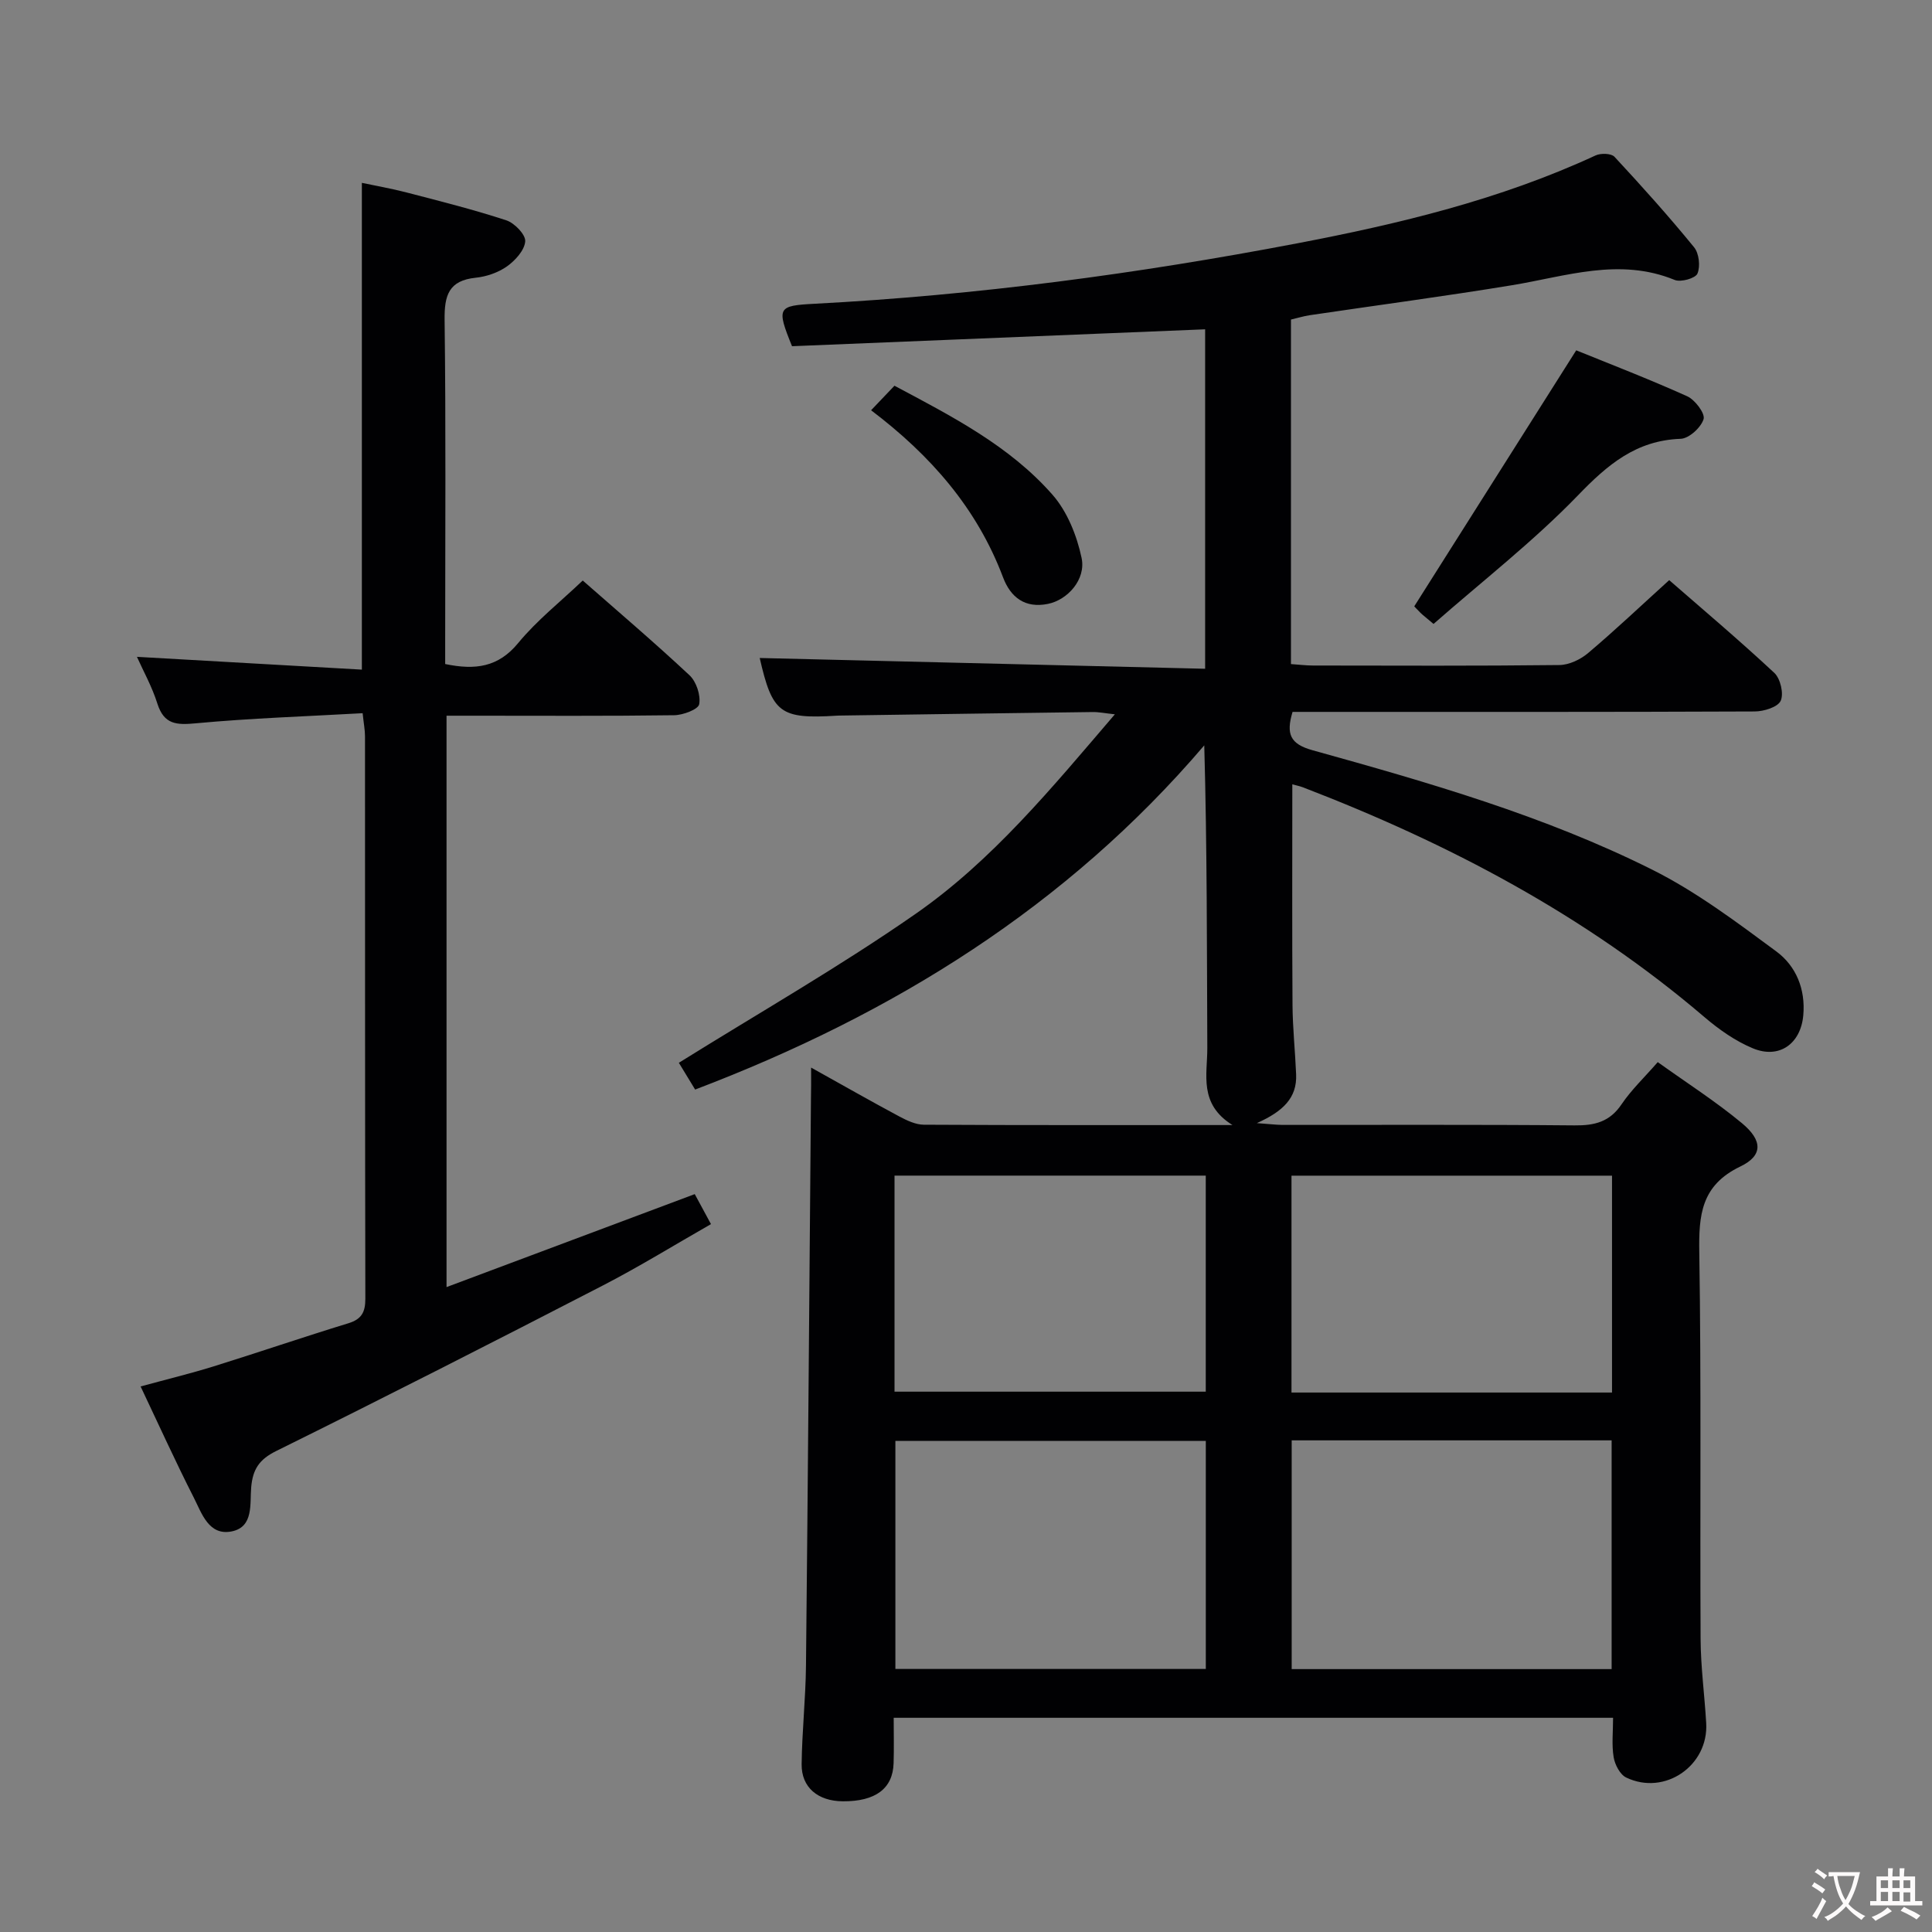 <svg enable-background="new 0 0 400 400" viewBox="0 0 400 400" xmlns="http://www.w3.org/2000/svg"><rect x="0" y="0" width="400" height="400" fill="#808080" stroke="none"/><g fill="#010103"><path d="m167.93 221.03c6.7 3.73 12.45 7.01 18.28 10.13 1.56.83 3.37 1.69 5.07 1.7 20.82.12 41.65.07 63.89.07-7.03-4.38-5.19-10.45-5.21-15.96-.09-20.65-.04-41.31-.63-62.65-28.49 33.37-64.38 55.66-105.41 71.26-1-1.65-2.34-3.85-3.37-5.54 16.5-10.29 33.21-19.84 48.95-30.79 15.93-11.07 28.25-26.1 41.32-41.36-2.09-.22-3.34-.49-4.6-.47-17.48.22-34.95.48-52.43.73-.17 0-.33.01-.5.02-11.8.74-13.39-.53-16-11.94 30.43.74 61.12 1.48 92.22 2.23 0-23.89 0-46.78 0-70.28-28.52 1.17-57.17 2.34-85.53 3.5-3.27-8.05-2.95-8.39 4.68-8.79 33.56-1.77 66.79-6.19 99.8-12.49 21.23-4.05 42.15-9.08 61.89-18.22 1.08-.5 3.24-.44 3.91.28 5.66 6.09 11.22 12.29 16.48 18.73 1.03 1.26 1.33 3.95.7 5.45-.41.98-3.44 1.84-4.71 1.32-11.46-4.7-22.48-.75-33.68 1.09-13.92 2.29-27.92 4.14-41.88 6.21-1.29.19-2.54.59-3.89.9v71.33c1.67.11 3.12.3 4.57.3 17 .02 33.99.1 50.99-.1 2.02-.02 4.38-1.14 5.97-2.49 5.59-4.72 10.91-9.77 16.78-15.09 6.67 5.82 14.39 12.33 21.77 19.21 1.26 1.18 1.99 4.31 1.31 5.78-.61 1.31-3.49 2.19-5.37 2.2-29.99.13-59.99.09-89.98.09-1.96 0-3.93 0-5.71 0-1.38 4.6-.5 6.65 4.14 7.94 23.99 6.67 48 13.56 70.35 24.74 9.1 4.55 17.42 10.82 25.65 16.9 4.1 3.02 6.09 7.81 5.6 13.25-.53 5.88-4.98 9.11-10.47 6.81-3.6-1.5-6.98-3.88-9.97-6.43-24.72-21.12-52.98-35.99-83.14-47.59-.74-.28-1.53-.43-2.21-.62 0 15.36-.06 30.48.04 45.61.03 4.82.55 9.63.75 14.45.2 4.84-2.68 7.64-8.13 10.08 2.68.19 3.99.36 5.29.37 20.16.02 40.33-.09 60.49.1 4.15.04 7.27-.72 9.72-4.36 2.02-2.99 4.7-5.53 7.5-8.74 6 4.3 12.01 8.14 17.45 12.66 4.28 3.56 4.35 6.7-.35 8.95-8.13 3.9-8.63 10.06-8.5 17.83.42 26.65.13 53.32.27 79.98.03 5.81.82 11.61 1.16 17.42.52 8.82-8.58 15.11-16.56 11.28-1.28-.61-2.35-2.67-2.6-4.21-.43-2.56-.12-5.24-.12-8.16-49.7 0-98.96 0-148.94 0 0 3.23.08 6.32-.02 9.41-.16 5.26-3.76 7.92-10.5 7.88-5.17-.03-8.6-2.87-8.54-7.69.08-6.81.83-13.61.9-20.42.41-39.13.7-78.27 1.03-117.4.05-1.78.03-3.6.03-6.4zm99.5 77.18v47.36h66.24c0-15.92 0-31.59 0-47.36-22.22 0-44.11 0-66.24 0zm-17.78.12c-21.75 0-42.98 0-64.27 0v47.21h64.27c0-15.84 0-31.39 0-47.21zm84.1-54.92c-22.39 0-44.43 0-66.36 0v44.9h66.36c0-15.04 0-29.81 0-44.9zm-148.55 44.72h64.44c0-15.21 0-29.96 0-44.73-21.65 0-43 0-64.44 0z"/><path d="m28.35 135.99c15.63.89 31.02 1.76 46.57 2.65 0-33.97 0-67.01 0-100.78 2.77.59 6.09 1.16 9.34 2.01 6.9 1.79 13.82 3.53 20.58 5.75 1.69.56 4 2.95 3.9 4.34-.13 1.84-2.05 3.96-3.76 5.18-1.82 1.29-4.24 2.13-6.49 2.36-5.6.58-6.5 3.65-6.44 8.73.28 21.99.12 43.99.12 65.98v5.27c6.24 1.3 11 .66 15.11-4.34 3.87-4.7 8.76-8.56 13.37-12.95 7.24 6.36 14.84 12.82 22.11 19.62 1.41 1.32 2.34 4.13 2 5.99-.19 1.07-3.35 2.26-5.19 2.28-13.83.19-27.66.1-41.49.1-1.79 0-3.58 0-5.63 0v118.3c17.41-6.52 34.28-12.84 51.39-19.25.96 1.78 1.97 3.65 3.36 6.21-7.57 4.32-14.87 8.83-22.47 12.75-22.43 11.58-44.92 23.04-67.55 34.23-3.55 1.75-4.84 3.82-5.17 7.46-.31 3.44.56 8.25-4.03 9.18-4.76.96-6.21-3.75-7.87-7.02-3.76-7.39-7.19-14.96-11-22.99 5.27-1.44 10.22-2.64 15.07-4.14 9.34-2.91 18.59-6.08 27.94-8.94 2.75-.84 3.52-2.31 3.52-5.06-.08-38.82-.05-77.65-.07-116.47 0-1.29-.26-2.57-.49-4.78-11.69.66-23.13 1.03-34.51 2.09-4.03.38-6.6.28-7.99-4.08-1.09-3.47-2.89-6.7-4.23-9.68z"/><path d="m296.8 129.18c-1.68-1.42-2.21-1.82-2.68-2.28-.71-.7-1.38-1.43-1.31-1.37 11.19-17.68 22.17-35.04 33.53-53 6.84 2.78 15 5.92 22.97 9.51 1.62.73 3.75 3.55 3.4 4.73-.53 1.74-3.02 4.02-4.75 4.08-9.23.33-15.13 5.35-21.28 11.73-9.2 9.51-19.74 17.7-29.88 26.6z"/><path d="m180.35 84.94c1.97-2.07 3.33-3.5 4.84-5.08 11.94 6.36 23.82 12.45 32.7 22.55 3.07 3.49 5.06 8.47 6.04 13.09.95 4.47-2.9 8.71-6.97 9.53-4.73.96-7.73-1.34-9.3-5.52-5.37-14.25-14.96-25.22-27.31-34.57z"/></g><path d="m377.9 391.2c-.2.3-.4.5-.6.8-.7-.6-1.4-1-2.2-1.5.2-.3.4-.5.5-.8.6.4 1.4.8 2.3 1.5zm-1.8 6.1c-.2-.2-.5-.4-.9-.6.4-.6.8-1.2 1.2-1.9s.7-1.3.9-1.9c.3.3.5.5.8.7-.7 1.3-1.4 2.6-2 3.7zm2.2-9c-.3.3-.5.5-.6.8-.6-.6-1.3-1.1-2-1.5.3-.3.5-.5.6-.7.6.5 1.3.9 2 1.4zm.3.2v-.9h2 4.5c-.3 1.3-.6 2.5-1 3.6s-.9 2.1-1.4 3c.4.5 1 1 1.6 1.4s1.2.8 1.9 1.1c-.3.2-.5.4-.8.8-.4-.3-1-.7-1.6-1.2s-1.2-1.1-1.6-1.6c-.5.6-1.1 1.1-1.7 1.6s-1.4.9-2.1 1.4c-.1-.3-.3-.5-.7-.8.6-.2 1.2-.5 1.9-1s1.4-1.1 2-1.8c-.5-.8-.9-1.6-1.2-2.5s-.6-2-.8-3.2c-.4.1-.7.1-1 .1zm2.5 2.7c.3 1 .7 1.7 1 2.2.3-.5.6-1.1 1-2s.6-1.9.9-3h-3.2-.4c.1.9.3 1.8.7 2.8z" fill="#fcfafa"/><path d="m396.5 388.5v1.5 3.6h1.5v.9c-.4 0-1 0-1.7 0h-7.9c-.5 0-.9 0-1.2 0v-.9h1.3v-3.5c0-.7 0-1.2 0-1.6h2.4c0-.8 0-1.4 0-1.7h1c0 .3-.1.8-.1 1.7h1.5c0-.8 0-1.4 0-1.7h1c0 .3-.1.9-.1 1.7zm-8.2 9.2c-.2-.3-.5-.5-.8-.8.8-.3 1.4-.6 1.9-.9s1-.7 1.4-1.1c.3.3.6.5.9.8-1.6 1-2.8 1.6-3.4 2zm2.6-6.8v-1.6h-1.5v1.6zm0 2.7v-1.9h-1.5v1.9zm2.4-2.7v-1.6h-1.5v1.6zm0 2.7v-1.9h-1.5v1.9zm.2 2 .7-.8c.4.2.9.5 1.6.8s1.3.7 1.8 1c-.3.3-.5.5-.8.8-.4-.3-1.5-1-3.3-1.8zm2-4.7v-1.6h-1.4v1.6zm0 2.8v-1.9h-1.4v1.9z" fill="#fcfafa"/></svg>